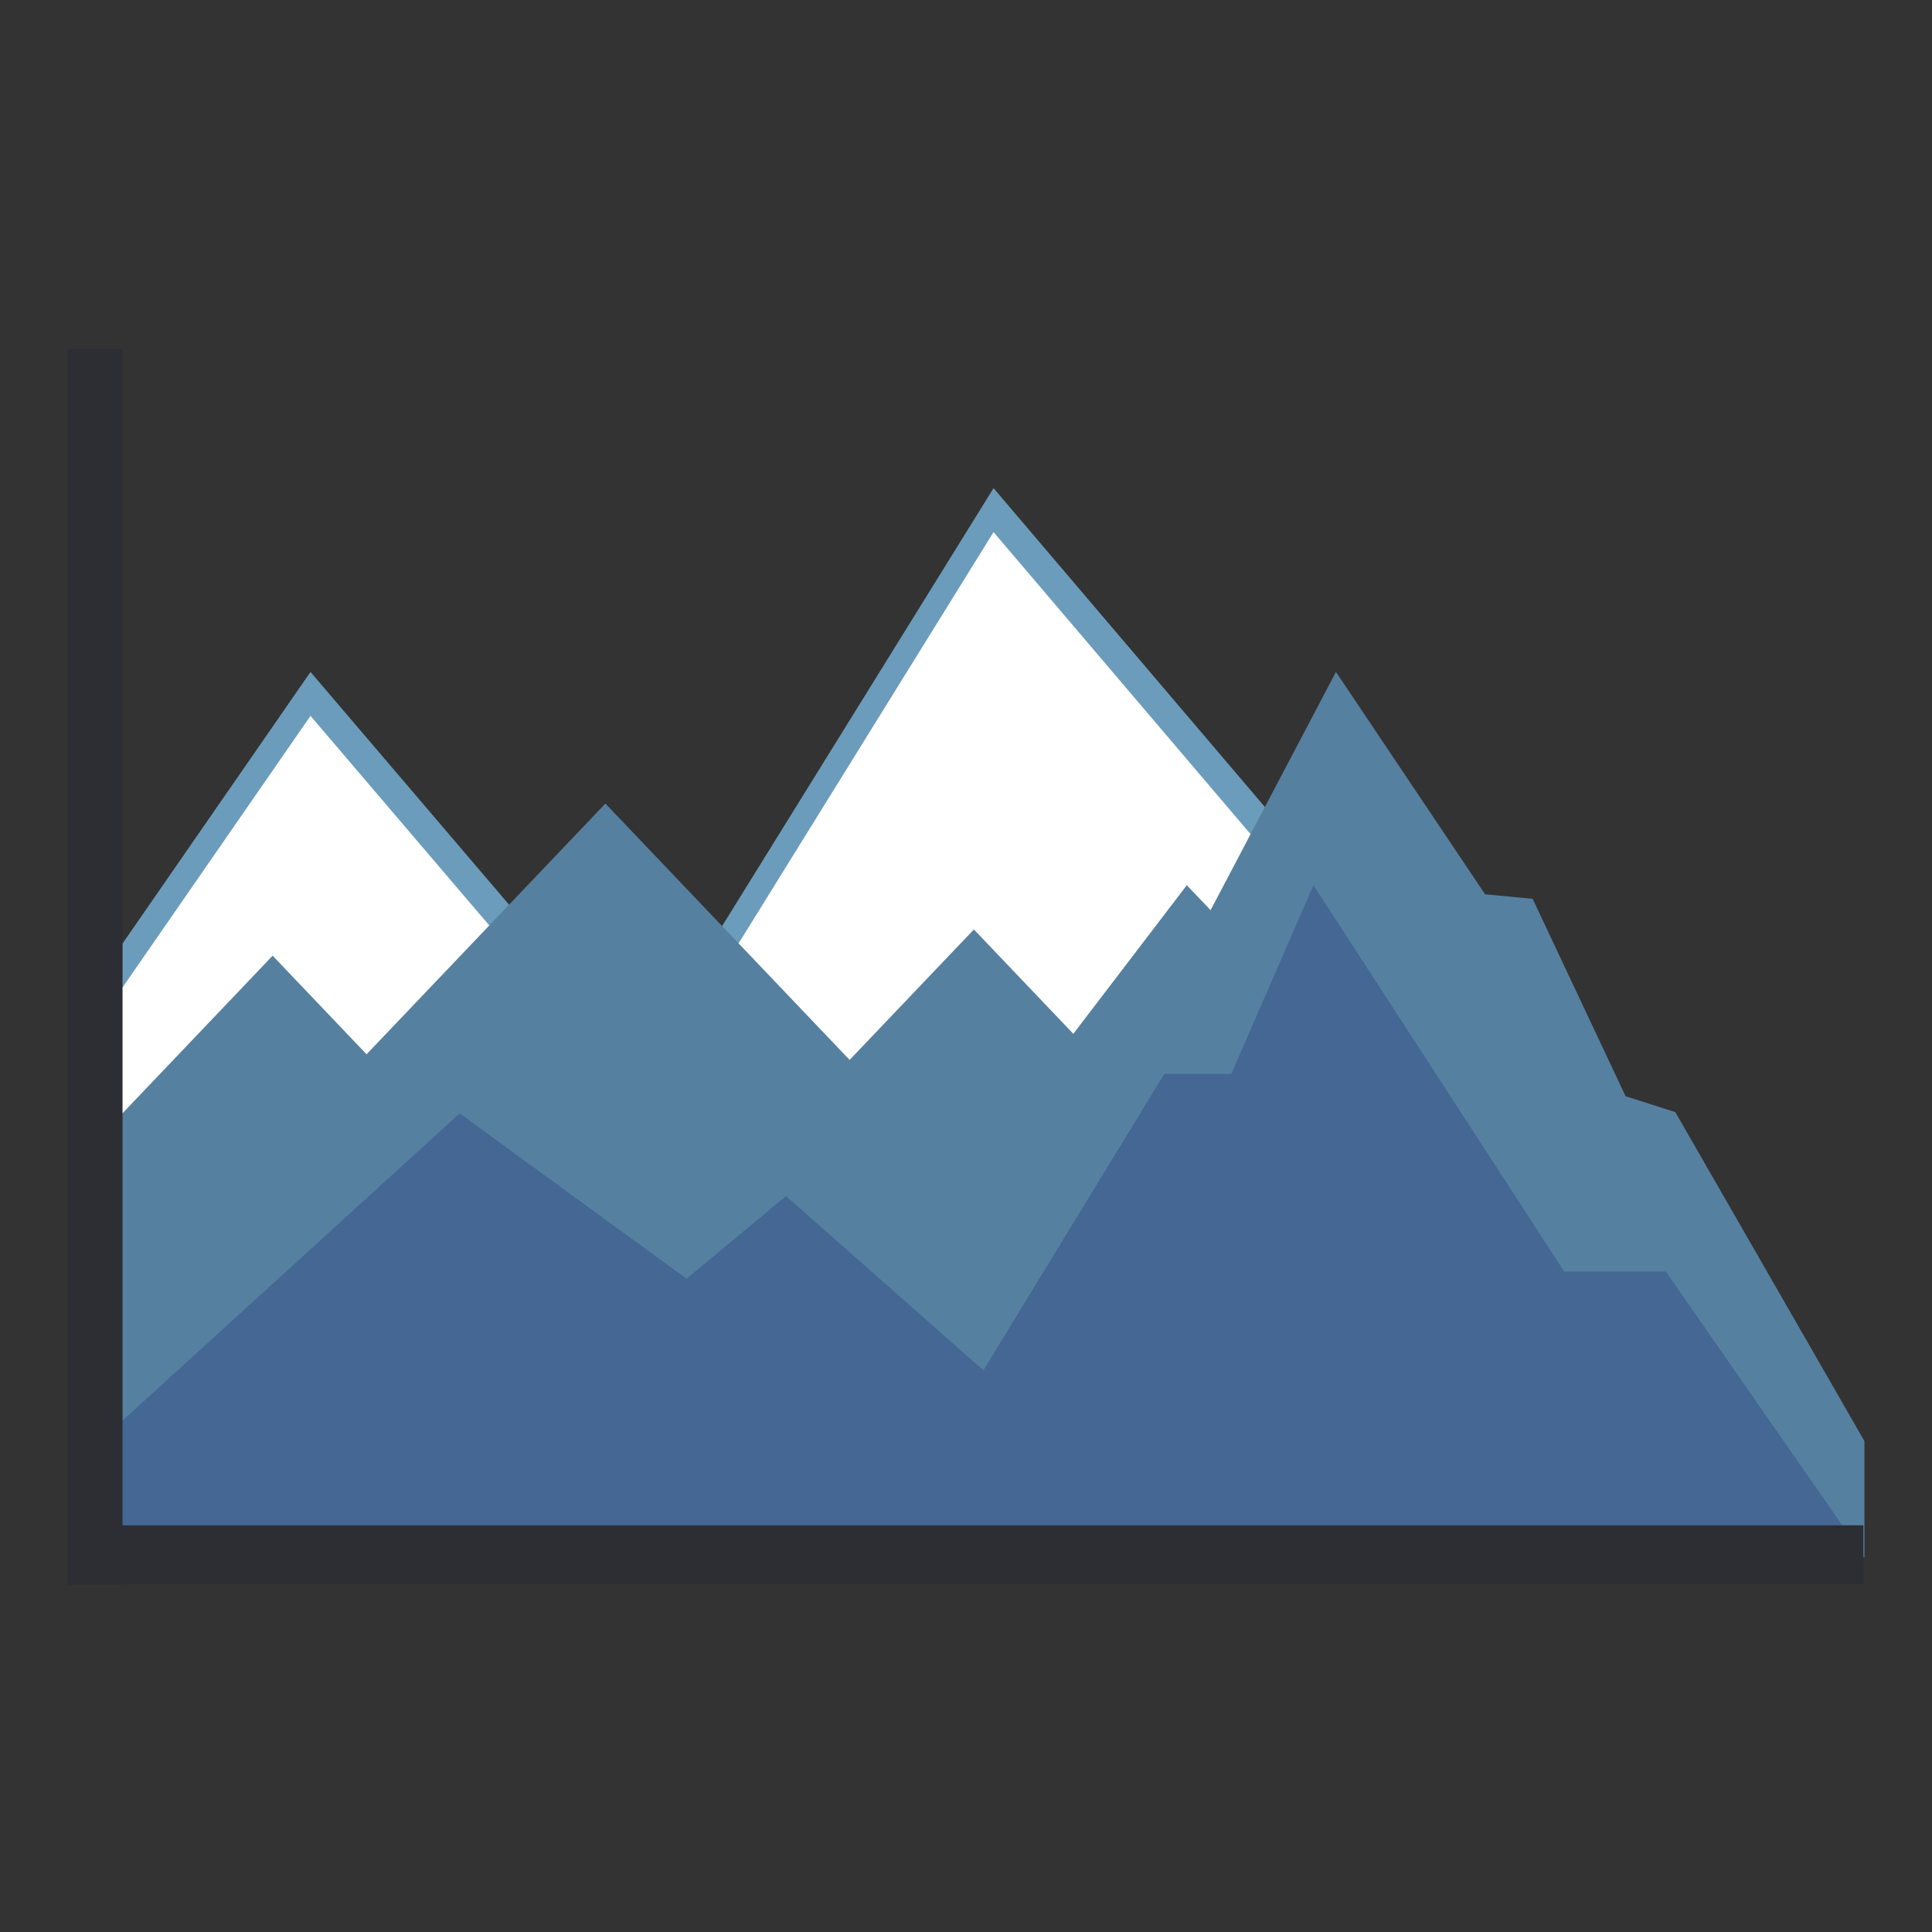 <?xml version="1.0" encoding="UTF-8" standalone="no"?>
<!DOCTYPE svg PUBLIC "-//W3C//DTD SVG 1.1//EN" "http://www.w3.org/Graphics/SVG/1.1/DTD/svg11.dtd">
<svg width="100%" height="100%" viewBox="0 0 1080 1080" version="1.1" xmlns="http://www.w3.org/2000/svg" xmlns:xlink="http://www.w3.org/1999/xlink" xml:space="preserve" xmlns:serif="http://www.serif.com/" style="fill-rule:evenodd;clip-rule:evenodd;stroke-linejoin:round;stroke-miterlimit:2;">
    <rect x="0" y="0" width="1080" height="1080" fill="#333333" stroke="none"/>
    <g id="light" transform="matrix(1.446,0,0,1.445,-879.077,-736.478)">
        <g transform="matrix(0.952,0,0,1,650.263,928.647)">
            <g>
                <path d="M0,-46.682L81.63,-159.033L215.479,-9.557L358.996,-230.13L557.365,-8.062L622.459,28.485L673.229,84.499L711.269,180.831L-5.155,183.448L0,-46.682Z" style="fill:rgb(107,156,187);fill-rule:nonzero;"/>
            </g>
        </g>
        <g transform="matrix(0.952,0,0,1,650.263,945.647)">
            <g>
                <path d="M0,-46.682L81.63,-159.033L215.479,-9.557L358.996,-230.13L557.365,-8.062L622.459,28.485L673.229,84.499L708.339,161.116L1.65,154.55L0,-46.682Z" style="fill:white;fill-rule:nonzero;"/>
            </g>
        </g>
        <g transform="matrix(0.952,0,0,1,643.196,928.648)">
            <g>
                <path d="M0,24.414L73.674,-49.26L111.814,-11.121L208.804,-108.111L307.975,-8.94L358.445,-59.41L398.821,-19.034L444.902,-76.526L454.557,-66.871L505.466,-159.034L566.03,-73.015L585.341,-71.26L623.083,5.104L643.271,11.248L720.072,138.52L720.072,183.448L0,183.448L0,24.414Z" style="fill:rgb(86,128,160);fill-rule:nonzero;"/>
            </g>
        </g>
        <g transform="matrix(0.952,0,0,1,645.356,895.914)">
            <g>
                <path d="M0,172.389L147.348,44.488L239.511,108.438L279.887,76.463L360.036,143.889L433.492,29.195L460.702,29.195L494.056,-43.792L595.873,105.658L637.127,105.658L717.819,216.181L0,216.181L0,172.389Z" style="fill:rgb(68,103,148);fill-rule:nonzero;"/>
            </g>
        </g>
        <g>
            <g transform="matrix(2.81904e-17,-0.484,1.21,7.78603e-17,152.97,1270.68)">
                <rect x="306.12" y="398.264" width="47.054" height="573.08" style="fill:rgb(45,45,52);"/>
            </g>
            <g transform="matrix(-0.45,-5.51108e-17,1.0216e-16,-0.834,793.06,1454.87)">
                <rect x="306.12" y="398.264" width="47.054" height="573.08" style="fill:rgb(45,45,52);"/>
            </g>
        </g>
    </g>
</svg>
